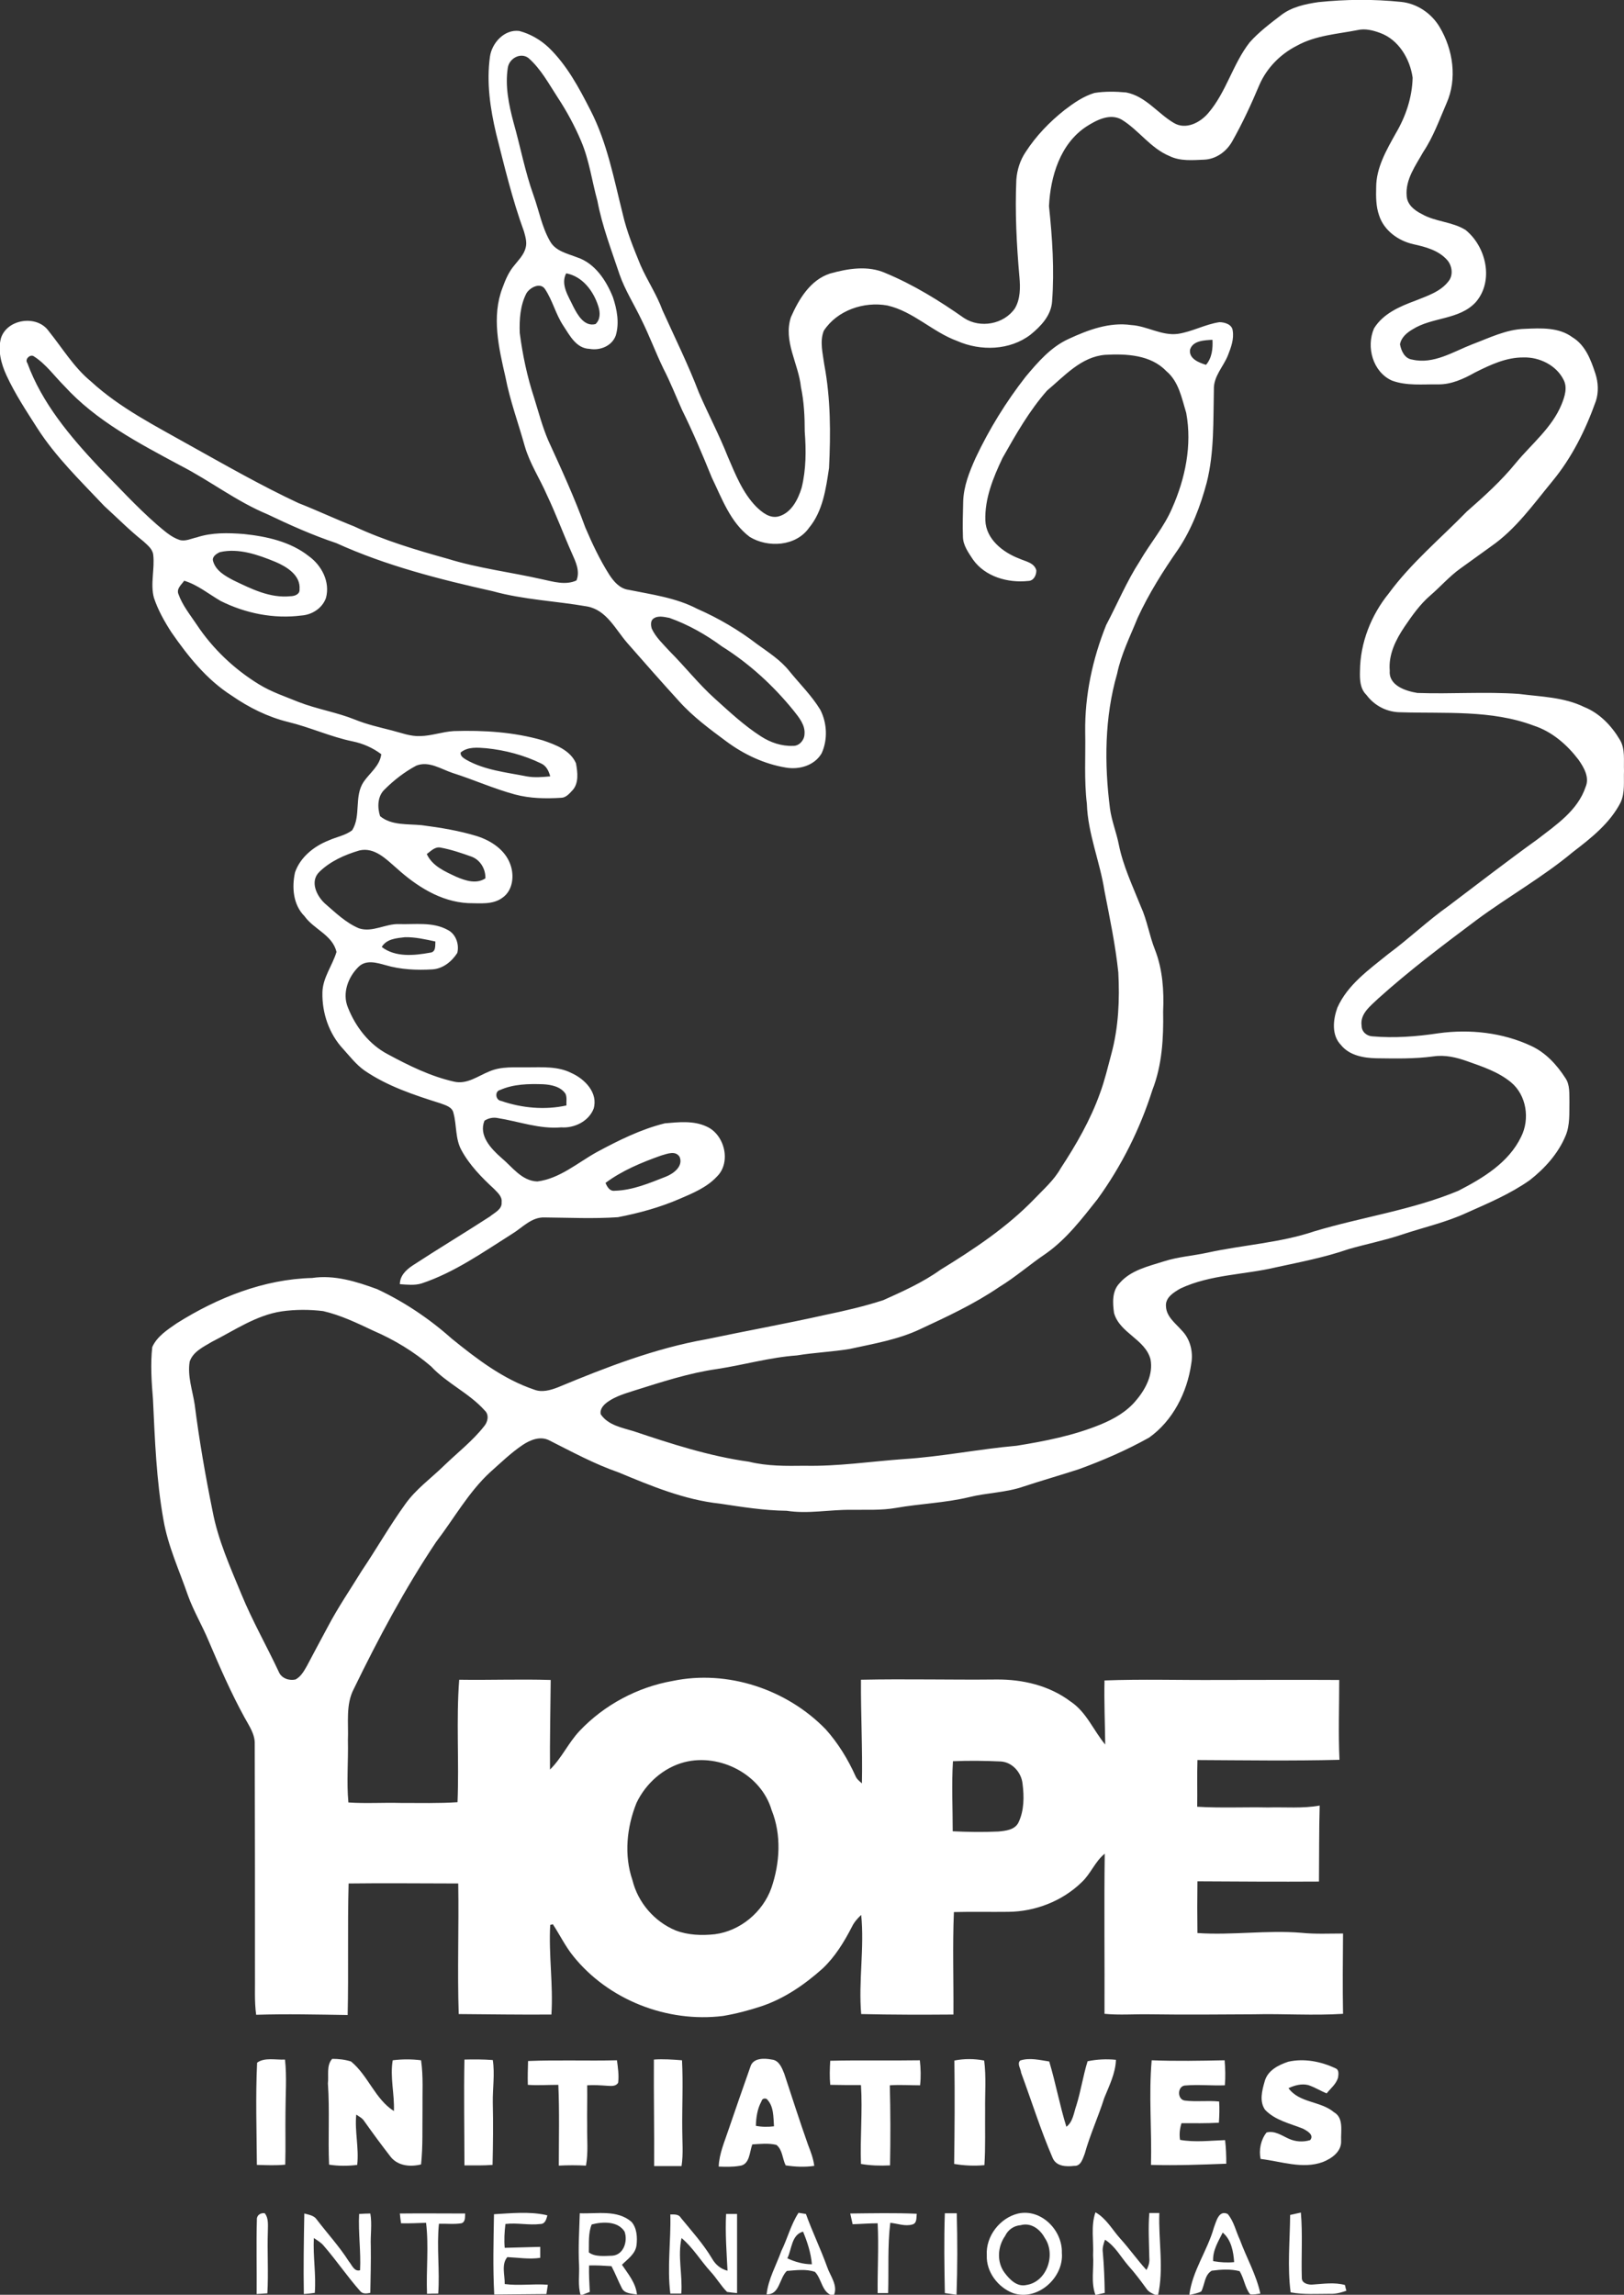 <?xml version="1.0" encoding="utf-8"?>
<!-- Generator: Adobe Illustrator 25.1.0, SVG Export Plug-In . SVG Version: 6.00 Build 0)  -->
<svg version="1.1" id="Layer_1" xmlns="http://www.w3.org/2000/svg" xmlns:xlink="http://www.w3.org/1999/xlink" x="0px" y="0px"
	 viewBox="0 0 681.5 963" style="enable-background:new 0 0 681.5 963;" xml:space="preserve">
<rect x="0" y="0" width="681.5" height="963" fill="#333333" stroke="none"/>
<style type="text/css">
	.st0{fill:#FFFFFF;}
</style>
<g id="_x23_5393d0ff">
	<path class="st0" d="M537.8,6.2c4.4-3.3,10-4.5,15.4-5.3c11.6-1.2,23.2-1.3,34.8-0.1c6.7,0.7,12.7,4.8,16.1,10.5
		c5.7,9.5,7.5,21.8,2.9,32.1c-3,6.9-5.5,14-9.7,20.3c-3.2,5.7-7.6,11.6-7,18.5c0.2,3.7,3.3,6.1,6.3,7.6c5.7,3.3,12.8,3.2,18.4,6.7
		c8.7,7,12,21.4,4.3,30.3c-6.9,7.5-18.3,6.2-26.5,11.4c-2.4,1.4-4.8,3.4-5.3,6.3c0.5,2.8,2,6,5.1,6.4c9,2.1,17.2-3.3,25.2-6.4
		c7.2-2.7,14.3-6.3,22.1-6.5c6.8-0.3,14.2-0.7,19.9,3.5c5.5,3.3,7.8,9.5,9.7,15.3c1.2,3.7,1.4,7.8,0.2,11.5
		c-4.3,12.1-10.1,23.8-18.3,33.7c-7.9,9.6-15.3,20.1-25.7,27.3c-4.3,3.1-8.6,6.2-12.9,9.3c-4.6,3.3-8.3,7.6-12.6,11.3
		s-7.6,8.4-10.8,13.1c-3.7,5.5-6.8,11.7-6.2,18.5c-0.5,6.2,6.7,8.5,11.6,9.3c14.2,0.5,28.4-0.6,42.6,0.4c9.2,1.2,18.8,1.3,27.4,5.5
		c6.5,2.6,11.5,7.9,15,13.8c2.3,3.9,1.5,8.6,1.7,13c-0.2,4.4,0.5,9-1.4,13.2c-4.5,8.8-12.4,15-20.1,20.9
		c-12.7,10.6-27.2,18.7-40.4,28.5c-14,10.5-28.1,21.1-41.2,32.9c-3.2,3.1-7.8,6.4-7,11.5c0,2.5,2.2,4.3,4.5,4.4
		c9.3,0.8,18.6,0.1,27.8-1.3c13.1-1.8,26.8-0.3,38.8,5.3c6.1,2.8,10.8,7.9,14.4,13.5c2,2.9,1.6,6.6,1.7,10
		c-0.1,4.7,0.3,9.7-1.6,14.2c-3.1,7.5-8.8,13.8-15.1,18.7c-8.1,5.7-17.3,9.6-26.3,13.6c-8.8,4.1-18.4,6.2-27.6,9.3
		c-7.2,2.4-14.8,3.9-22.1,6c-9.8,3.4-20.1,5.4-30.3,7.6c-13.4,3.2-27.6,3-40.2,8.9c-2.8,1.6-6.5,3.8-6.1,7.6c0.2,4.3,4,7,6.6,10
		c3.6,3.6,4.9,9.1,4,14c-1.7,12-7.7,23.9-17.7,31c-9.5,5.3-19.4,9.6-29.6,13.3c-7.7,2.5-15.4,4.7-23,7.2c-7.4,2.6-15.4,2.6-23,4.5
		c-10,2.4-20.4,2.7-30.6,4.5c-6.3,1.1-12.6,0.7-18.9,0.8c-9-0.1-18,1.8-27,0.4c-9.4-0.1-18.7-1.6-28-3c-14.9-1.6-28.8-7.4-42.5-13.1
		c-10.1-3.5-19.5-8.6-29-13.4c-3.8-2-8-0.3-11.3,1.9c-4.9,3.3-9.2,7.5-13.6,11.4c-9.1,8.4-15.2,19.5-22.7,29.3
		c-13.1,19.6-24.2,40.4-34.5,61.6c-3.5,6.6-2.2,14.4-2.5,21.6c0.2,8.7-0.6,17.4,0.2,26.1c7.3,0.5,14.6,0,21.9,0.2
		c8,0,16,0.2,23.9-0.3c0.7-17.1-0.6-34.3,0.7-51.4c12.8,0.2,25.6-0.3,38.4,0.1c-0.1,12.5-0.4,25-0.3,37.6
		c4.9-4.8,7.7-11.2,12.4-16.2c10.3-10.9,24.3-18.4,39.1-21c23-4.8,47.9,3.5,64.2,20.3c5.2,5.8,9.3,12.5,12.5,19.6
		c0.5,1.3,1.7,2.2,2.7,3.1c0.3-14.5-0.5-29-0.4-43.5c18.9-0.4,37.9,0.1,56.8-0.1c11-0.1,22.2,2.5,31.1,9.2
		c6.7,4.4,9.6,12.1,14.6,18.1c-0.1-9-0.5-18-0.3-26.9c15.8-0.6,31.7-0.1,47.6-0.2c17,0,34-0.1,50.9,0c0,11.2-0.4,22.3,0.1,33.5
		c-19.8,0.5-39.7,0.2-59.6,0.1c-0.2,6.5,0,13.1-0.1,19.6c9.9,0.6,19.8,0.1,29.7,0.3c7.2-0.2,14.5,0.5,21.7-0.8
		c-0.3,10.6-0.2,21.3-0.3,31.9c-17,0.1-34,0-51-0.1c-0.1,7.2-0.1,14.5,0,21.7c14.5,1,29.1-1.3,43.6-0.1c5.8,0.6,11.7,0.3,17.5,0.3
		c-0.1,11.3-0.2,22.5,0,33.7c-12.5,0.8-25-0.1-37.5,0.2c-14.7,0.1-29.3,0.2-44,0c-6.2-0.1-12.4,0.4-18.6-0.2
		c0.1-22.4-0.2-44.8,0.1-67.2c-4.1,3.3-5.9,8.5-9.7,12c-8.1,7.9-19.5,12.3-30.7,12.4c-7.6,0.1-15.3-0.1-22.9,0.1
		c-0.6,14.3-0.1,28.6-0.2,43c-12.9,0.1-25.8,0.1-38.7-0.2c-1.2-13.8,1.4-27.8,0-41.6c-1.6,1.5-3,3.1-3.9,5
		c-3.3,6.4-7.1,12.6-12.3,17.5c-7.6,6.8-16.2,12.7-25.9,15.9c-5.2,1.7-10.5,3.1-15.9,4c-23.4,2.9-48.1-6.7-62.9-25.2
		c-3.3-4.1-5.6-8.9-8.5-13.3c-0.3,0.1-0.8,0.2-1.1,0.3c-0.7,12.5,1.3,25,0.5,37.6c-12.9,0.1-25.9-0.1-38.9-0.2
		c-0.6-18.3,0.1-36.5-0.2-54.8c-15.3,0-30.7-0.2-46,0c-0.5,18.4,0,36.8-0.4,55.2c-12.8-0.2-25.6-0.5-38.4-0.1
		c-0.8-5.8-0.4-11.6-0.5-17.4c0-32,0-64.1-0.1-96.1c0.2-4.2-2.4-7.8-4.3-11.3c-5.7-10.4-10.4-21.2-15-32c-2.7-6.5-6.3-12.5-8.7-19.1
		c-3.6-10.5-8.4-20.7-10.3-31.8c-3-16.7-3.6-33.7-4.4-50.6c-0.6-7.3-1.1-14.7-0.3-21.9c2-4.5,6.4-7.3,10.3-10
		c17-10.7,36.5-18.5,56.8-19c9.3-1.4,18.6,1.5,27.3,4.7c11.3,5.3,21.9,12.4,31.2,20.7c10.6,8.6,21.7,17.1,34.8,21.5
		c3.2,1.2,6.7,0.2,9.8-1c20.2-8.4,40.8-16.4,62.4-20.2c16.6-3.5,33.3-6.5,49.8-10.2c8.2-1.7,16.4-3.6,24.4-6.2
		c8.2-3.7,16.5-7.4,23.9-12.7c14-8.6,27.9-17.8,39.4-29.7c3.9-4.1,8.3-7.9,11.1-12.9c6.5-9.9,12.5-20.3,16.5-31.5
		c2-5.4,3.3-11,4.8-16.6c3-11.1,3.5-22.7,2.9-34.1c-1.2-11.5-3.6-22.9-5.8-34.2c-1.9-12.3-7-24.1-7.4-36.6
		c-1.2-10-0.5-20.1-0.7-30.1c-0.2-15.4,3.1-30.7,8.8-44.9c4.7-8.9,8.6-18.3,14.1-26.8c4.4-7.6,10.2-14.3,13.6-22.3
		c5.5-12.4,8.4-26.4,5.9-39.9c-1.9-6.2-3.1-13.2-8.4-17.6c-6.5-6.8-16.7-7.3-25.6-6.8c-10.1,0.8-17.1,8.9-24.4,15
		c-7.5,8.5-13.1,18.4-18.7,28.3c-3.9,8.2-7.5,17-7.2,26.2c0.3,7.9,7.4,13.4,14.2,16c2.6,1.2,6.4,1.7,7.2,5c0,2-1.1,4.4-3.5,4.4
		c-8.5,0.9-18-1.8-23.1-9c-1.9-2.9-4.1-5.9-4.2-9.4c-0.2-5,0-10,0.1-15c0.2-6.4,2.6-12.4,5.2-18.2c5.7-12.1,12.8-23.6,21-34.1
		c5.2-6.2,10.6-12.5,18.1-15.9c8.2-3.8,17.1-7.1,26.2-5.8c6.7,0.4,12.8,4.6,19.6,3.7c6-0.9,11.4-4,17.4-4.9c2.2,0,5.3,0.9,5.6,3.5
		c0.6,3.6-0.7,7.1-2,10.4c-1.9,4.8-6.1,8.8-5.9,14.4c-0.3,13,0.2,26.3-3,39c-2.6,9.8-6.3,19.5-11.9,27.9
		c-6.4,9.2-12.4,18.7-17.1,28.9c-3.1,7.7-6.9,15.2-8.6,23.4c-5.3,18.3-5.4,37.8-3,56.6c0.7,5.2,2.7,10,3.7,15.1
		c1.8,9,5.8,17.4,9.2,25.9c2.7,5.9,3.6,12.3,6,18.3c3.2,8.2,3.8,17.2,3.4,25.9c0.2,11.1-0.4,22.4-4.5,32.9
		c-5.2,16.4-13,32-23.1,45.9c-6.5,8.2-12.9,16.6-21.5,22.7c-6.7,4.5-12.8,9.9-19.7,14.1c-10.4,7.1-21.8,12.4-33.2,17.7
		c-9.3,4.4-19.6,6.1-29.6,8.3c-7.3,1.2-14.8,1.5-22.1,2.7c-11.3,0.8-22.3,4-33.5,5.7c-11.9,1.7-23.4,5.5-34.9,9.1
		c-3.7,1.2-7.5,2.3-10.7,4.5c-1.8,1.2-3.7,3.1-3.2,5.4c3.1,4.6,8.9,5.6,13.8,7.1c15.8,5.3,31.8,10.5,48.4,12.8
		c7.7,1.9,15.6,1.8,23.4,1.7c13.9,0.3,27.6-1.8,41.5-2.8c15.9-1,31.5-4.2,47.4-5.6c11.9-1.9,24-4.3,35.2-8.9
		c5.6-2.3,11.1-5.4,15-10.2c4-4.7,7.2-10.9,6-17.2c-2.3-8.5-12.9-10.9-15.3-19.4c-0.6-4.2-0.9-9.2,2.3-12.5
		c4.7-5.5,12.1-7.1,18.7-9.2c5.9-1.9,12.1-2.3,18.1-3.6c15-3.3,30.5-4.1,45-9c20-6,41-8.9,60.4-17c10.3-5.3,21.1-11.8,26.3-22.6
		c3.8-7.5,2.3-17.5-4.2-22.9c-5.3-4.4-12-6.6-18.5-8.9c-4.5-1.6-9.2-2.7-14-2c-8,1.1-16,0.9-24,0.8c-5.4-0.1-11.4-1.2-14.9-5.6
		c-4-4.1-3.3-10.6-1.5-15.6c4.3-9.7,13.3-16,21.3-22.5c8.8-6.5,16.7-14.1,25.6-20.4c12.3-9.3,24.6-18.8,37.1-27.8
		c7.9-6.1,16.9-12.1,20.2-22c1.7-4-0.7-8.1-3-11.4c-4.8-6.3-11.1-11.8-18.8-14.3c-17.8-6.7-37.1-5-55.8-5.6c-5.7,0-11-2.7-14.4-7.3
		c-2.7-2.6-2.8-6.5-2.7-10c0.1-11.9,4.7-23.5,12.1-32.6c9.4-12.8,21.7-23,32.7-34.3c7.3-6.4,14.5-12.9,20.6-20.4
		c6.6-8,15.2-14.8,19.2-24.6c1.3-3.2,2.6-7.1,0.8-10.4c-3-6-10.1-9.5-16.7-9.3c-7.3-0.1-14,3.1-20.4,6.3c-4.8,2.7-10,5.1-15.6,5
		c-6.4-0.1-13.1,0.7-19.3-1.6c-8-3.6-10.9-14.1-7.5-21.9c3.8-6.2,10.8-9.2,17.3-11.6c4.9-2,10.5-3.7,13.9-8.1
		c2.2-2.6,1.6-6.8-0.7-9.2c-3.6-3.9-8.9-5.3-13.9-6.4c-6.4-1.4-12.5-5.8-14.5-12.2c-1.3-3.7-1.3-7.8-1.2-11.7
		c0-8.2,4.3-15.6,8.2-22.6c4.2-7.1,6.9-15.1,7.1-23.4c-1.1-7.9-5.9-16-13.7-18.8c-3-1.1-6.2-1.9-9.3-1.2c-8.6,1.7-17.7,2.2-25.6,6.6
		c-6.9,3.5-12.6,9.3-15.7,16.4c-3.4,8.1-7.1,16.1-11.4,23.7c-2.4,4.3-6.8,7.5-11.8,7.7c-4.9,0.2-10,0.7-14.5-1.5
		c-8-3.3-12.9-10.9-20.1-15.3c-4.9-2.8-10.6,0.2-14.8,2.9c-11,7.2-15.1,21-15.7,33.4c1.4,13.3,2.3,26.7,1.3,40
		c-0.4,5.9-4.7,10.4-9,13.9c-8.7,6.7-21,7-30.8,2.7c-10.4-3.8-18.4-12.4-29.3-14.9c-9.8-1.8-21.1,2-26.7,10.6
		c-1.8,4.5-0.4,9.6,0.2,14.2c2.7,14.3,2.7,28.9,2,43.4c-1.3,8.7-2.6,18.1-8.4,25.1c-5.5,7.8-17.2,8.5-24.9,3.8
		c-8.1-6.1-11.6-16-15.9-24.9c-3.9-9.6-7.9-19.1-12.5-28.4c-2.6-5.8-4.9-11.7-7.8-17.3c-3.3-6.8-5.9-13.9-9.3-20.7
		c-3-6.3-6.8-12.2-9.1-18.8c-3.4-10.2-7.3-20.3-9.3-30.9c-2.3-8.3-3.4-17-6.8-25c-2.7-6.4-6-12.5-9.8-18.3s-7.1-12.1-12.4-16.7
		c-3.3-2.4-8,0.2-8.6,4.1c-1.2,7.7,0.4,15.5,2.4,23c2.9,10.2,4.8,20.6,8.4,30.6c2.3,6.4,3.5,13.3,6.9,19.2c2.3,4.2,7.3,5.2,11.4,6.8
		c7.5,2.5,12.2,9.7,15,16.7c1.7,5.1,2.8,10.8,1.2,16.1c-1.6,4.4-6.6,6.4-11,5.6c-5.6-0.2-8.3-5.6-11-9.7c-3.2-4.8-4.5-10.6-7.7-15.4
		c-2-3-6.4-0.6-7.8,1.8c-2.6,5-3,11-2.8,16.6c1.2,9.2,3.1,18.3,6,27.1c1.9,6.1,3.5,12.3,6,18.1c5.5,12,11,24,15.5,36.4
		c2.9,6.8,6.1,13.6,10.1,19.9c1.9,2.9,4.4,5.8,8,6.3c9.8,2,19.9,3.3,28.9,8c8.9,3.9,17.4,8.9,25.1,14.8c4.8,3.5,9.9,6.7,13.6,11.4
		c4.3,5.3,9.3,10.2,12.9,16.1c2.9,5.6,3.2,12.6,0.6,18.3c-3,5.2-9.5,7-15.1,6c-9-1.5-17.5-5.5-24.8-10.9c-7-5.2-14.1-10.4-20-17
		c-7.3-8-14.5-16.2-21.6-24.3c-5-5.7-8.7-13.9-16.9-15.4c-13.1-2.3-26.6-2.8-39.6-6.4c-22.4-5-44.8-10.7-65.7-20.2
		c-9.9-3.3-19.5-7.6-28.9-12.1c-13-5.4-24.1-14.1-36.6-20.5C58.3,186,40.4,176.7,27,162c-4.2-4.2-7.7-9.2-12.7-12.4
		c-1.5-1.2-4.1,1.1-2.8,2.8c6.1,16.7,17.8,30.6,29.8,43.4c8.1,8.2,15.9,16.8,24.6,24.4c2.9,2.4,5.8,5.2,9.5,6.4
		c2.4,0.7,4.9-0.6,7.2-1.1c6.4-2.1,13.1-1.9,19.7-1.4c9.6,1,19.6,3.2,27.3,9.3c5.4,3.9,9,10.8,7.2,17.5c-1.5,4.3-5.8,7.1-10.3,7.4
		c-11.6,1.5-23.5-0.9-33.9-6.1c-5-2.9-9.7-6.8-15.3-8.5c-1.1,1.6-3.2,3.2-2.5,5.4c1.7,4.9,5,8.9,7.8,13.1
		c6.7,10.1,15.8,18.7,26.1,25c5.2,3.2,11,5.1,16.6,7.4c7.7,3,16,4.3,23.7,7.4c4.9,2,10.2,3.2,15.3,4.5c4,1,7.9,2.6,12.1,2.4
		c4.7-0.1,9.2-1.8,14-2.1c12.6-0.4,25.3,0.4,37.4,3.9c5.3,1.8,11.5,4.1,13.9,9.6c0.7,3.8,1.3,8.5-1.6,11.5c-1.3,1.4-2.7,3-4.7,3
		c-6.4,0.4-13,0.3-19.3-1.4c-8.9-2.4-17.3-6.2-26.1-9c-4.9-1.6-10-5.2-15.3-3.1c-4.9,2.6-9.4,6.1-13.3,10c-3,2.8-3.1,7.5-1.9,11.2
		c4.8,4,11.6,3.2,17.5,3.8c7.8,1,15.7,2.3,23.2,4.6c5.9,1.9,11.7,5.7,13.9,11.7c1.8,4.7,1.2,11-3.2,14.1c-4.1,3.1-9.6,2.3-14.5,2.3
		c-11.5-0.6-21.6-7.1-29.9-14.6c-4.4-3.8-9.3-9-15.7-7.5c-6.1,1.8-12.2,4.5-16.8,9c-4.1,4-1.1,10.2,2.5,13.4
		c4.4,3.8,8.7,8,14.2,10.3c5.6,1.8,11.1-2,16.7-1.8c6.8,0.2,14.2-1,20.4,2.4c3.5,1.7,5,6.1,4.1,9.7c-2.3,3.6-6,6.6-10.4,6.9
		c-6.6,0.4-13.4,0.1-19.8-1.8c-3.6-1-8-2.3-11.1,0.6c-4.5,4.3-7.1,11.2-4.6,17.2c3.2,8.1,8.9,15.5,16.7,19.6
		c8.9,4.8,18,9.3,27.8,11.5c5.5,1.3,10.1-2.4,14.9-4.3c5.1-2.2,10.7-1.6,16.1-1.7c6.1,0,12.6-0.5,18.3,2.4c5.6,2.5,11.3,8.3,9.3,15
		c-2.1,5.3-8.1,8.2-13.6,7.8c-9.1,0.8-17.8-2.5-26.6-3.9c-1.9-0.4-3.9,0-5.6,1.1c-2.5,6.2,2.7,11.7,7,15.5c4.6,3.8,8.6,9.8,15.2,10
		c9.4-1.2,16.8-7.8,24.9-12.3c9.1-4.9,18.5-9.6,28.6-12.1c5.8-0.5,12-1.2,17.4,1.3c7.7,3.3,10.6,15.1,4.4,21.1
		c-4.2,4.5-10,6.9-15.6,9.3c-8.3,3.6-17.1,6-25.9,7.7c-10.2,0.7-20.5,0.2-30.8,0.1c-5.5-0.2-9.3,4.3-13.6,6.9
		c-12.2,7.7-24.2,16.2-38,20.8c-3,0.9-6.1,0.5-9.1,0.3c0-3.5,2.6-6,5.3-7.8c10.7-7,21.7-13.6,32.5-20.6c1.9-1.6,5.2-3,4.9-6
		c0.3-2.4-1.7-4-3.2-5.6c-5.2-4.8-10.3-10-13.7-16.3c-2.6-4.8-1.9-10.4-3.3-15.5c-0.5-2.6-3.4-3.3-5.5-4.1
		c-11.1-3.5-22.3-7.2-31.9-13.8c-3.5-2.5-6.1-5.9-8.9-9c-5.9-6.3-8.9-15.1-8.7-23.7c0.1-6.2,4.2-11.3,5.9-17
		c-1.6-7.1-9.5-9.5-13.4-15c-4.8-4.8-5.4-12.1-4-18.4c2.2-6.4,8-11,14.1-13.4c3.3-1.5,7.1-2.1,9.9-4.3c3.8-6.1,0.7-14.2,4.8-20.3
		c2.6-3.8,6.8-6.7,7.4-11.6c-3.6-2.7-7.7-4.5-12.1-5.4c-9.2-1.9-17.8-5.9-26.9-8.1c-8.6-2.1-16.6-6.1-23.8-11.1
		c-10.5-6.7-18.3-16.5-25.3-26.6c-2.9-4.5-5.6-9.3-7.3-14.4c-1.6-5.9,0.4-12.1-0.3-18.1c-0.3-2.5-2.5-4.1-4.2-5.7
		c-5.8-4.6-10.9-9.8-16.3-14.7c-9.9-10.5-20.4-20.6-28.2-32.8c-4.6-7.2-9.3-14.3-12.9-22.1c-2.2-4.8-3.7-10.3-2.3-15.6
		c2.6-8.1,15.1-9.9,20-3c5.8,7.2,10.6,15.3,17.8,21.2c12.2,11.2,27,18.6,41.3,26.7c15.1,8.4,30.1,17,45.7,24.3
		c7.9,3.1,15.5,6.7,23.4,9.8c12.6,5.9,26,9.9,39.3,13.6c12.9,4,26.4,5.6,39.6,8.6c4.7,1,9.8,2.6,14.4,0.5c1.6-3.9-0.3-7.8-1.9-11.4
		c-3.6-8.1-6.7-16.5-10.5-24.5c-3-6.9-7.2-13.2-9.3-20.5c-2.7-9.7-6.2-19.1-8.1-29c-2.8-12.2-5.9-25.4-1.2-37.5
		c1.2-3.3,2.6-6.6,4.9-9.3c1.8-2.3,4.1-4.5,4.8-7.5c0.6-2.2-0.1-4.5-0.7-6.7c-4.9-13.4-8.2-27.3-11.7-41.1
		c-2.5-10.6-4.1-21.5-2.6-32.3c0.8-5.8,6.1-11.6,12.3-10.8c4.6,1.2,8.9,3.7,12.3,6.9c7.7,7.4,12.8,17,17.6,26.4
		c7,13.6,9.8,28.7,13.5,43.4c1.7,7.5,4.6,14.5,7.5,21.6c2.8,6.4,6.8,12.3,9.2,18.9c5.2,11.5,10.8,22.8,15.3,34.6
		c3.9,9,8.5,17.7,12.1,26.8c3.2,7.4,6.2,15.2,12,21.1c2.5,2.4,5.7,5,9.4,4c5.3-1.5,8.1-7.1,9.6-12c1.9-7.7,1.9-15.7,1.3-23.6
		c0-6.3-0.3-12.6-1.6-18.7c-1-9.8-7.5-19.2-4.2-29.3c3.3-7.5,8.1-15.6,16.4-18.3c7.5-2.1,15.9-3.5,23.3-0.2
		c11.8,4.9,22.6,11.6,33,18.9c6.8,4.4,16.7,2.6,21.3-4.1c2.3-3.9,2.3-8.7,1.9-13.1c-1.2-13.6-1.9-27.3-1.3-40.9
		c0.3-4.1,1.6-8.2,3.9-11.6c4.4-6.8,10-12.6,16.3-17.6c3.8-2.9,7.9-5.8,12.6-7.2c4.4-0.7,8.9-0.6,13.3-0.2c8.2,1.6,13.2,8.8,20,12.8
		c5,3,11-0.1,14.4-4.1c7.6-8.8,10.3-20.6,17.4-29.7C528.3,13.4,533.1,9.8,537.8,6.2 M240.6,128.7c1.8,3.5,4.6,8.5,9.3,7.3
		c2.1-1.9,2-4.9,1.2-7.4c-2-6.4-6.6-12.6-13.5-13.9C235.1,119.4,238.6,124.4,240.6,128.7 M499.4,146.7c-0.6,3.8,3.7,5.5,6.7,6.4
		c2.5-2.9,2.9-6.8,2.7-10.5C505.4,142.8,500.6,142.9,499.4,146.7 M92.3,231.7c-1.4,0.6-3.4,1.9-2.9,3.7c1.1,4.1,5.1,6.3,8.5,8.1
		c7.5,3.6,15.4,7.6,24,6.7c1.7,0,4-0.8,3.8-2.9c0.5-5.9-5.4-9.5-10.1-11.5C108.3,232.8,100.1,229.9,92.3,231.7 M274.2,259.6
		c-1.3,0.9-1.1,2.9-0.7,4.2c1.7,3.7,4.8,6.5,7.5,9.5c6.5,6.5,12.2,13.8,19,19.9c6.2,5.6,12.3,11.3,19.3,15.8c4,2.6,8.7,4.2,13.5,4
		c2.6,0.1,4.7-2.4,4.8-4.8c0.4-3.9-2.3-7.1-4.5-9.9c-8.5-10.5-18.6-19.8-30.1-27c-6.8-5-14.2-9.2-22.1-12
		C278.7,258.9,276.1,258.2,274.2,259.6 M193.3,315.8c-0.2,1.5,1.2,2.3,2.3,3c7.7,4.4,16.8,5.3,25.4,7c3.3,0.6,6.6,0.3,9.9,0
		c-0.6-2.2-1.6-4.4-3.8-5.4c-7.2-3.5-15.1-5.6-23-6.4C200.3,313.7,196.3,313.3,193.3,315.8 M179.1,358.4c2.3,5.1,7.8,7.4,12.5,9.6
		c3.8,1.6,8.3,3.1,12.1,0.6c0.1-3.9-2.1-7.7-5.8-9.1c-4.2-1.5-8.6-3-13-3.8C182.5,355.2,180.8,357.2,179.1,358.4 M160.2,397.4
		c5.7,4.4,13.6,3.6,20.2,2.4c2.6-0.2,2.2-2.9,2.3-4.7c-4.2-0.9-8.5-1.9-12.8-1.8C166.4,393.7,162.2,394,160.2,397.4 M209.9,457.4
		c-2.4,0.5-2,4.3,0.4,4.6c8.7,3,18.4,3.9,27.4,1.9c-0.1-1.6,0.3-3.4-0.4-4.9c-2-3-5.9-3.8-9.4-4
		C221.9,454.8,215.5,454.9,209.9,457.4 M277.5,484.9c-8.2,2.9-16.4,6.3-23.4,11.5c0.7,1.7,1.8,3.6,3.9,3.3
		c7.5-0.2,14.5-3.2,21.4-5.9c3.3-1.3,7.4-4.4,5.8-8.3C283.5,482.7,280,484.2,277.5,484.9 M118.3,550.3c-10.8,1.6-19.9,8-29.4,12.8
		c-3.5,2.1-7.9,4.1-9.3,8.3c-1,6.1,1.2,12.1,2.1,18c1.9,15,4.5,29.9,7.5,44.7c2.3,12.2,7.4,23.5,12.1,34.9
		c4.6,11.2,10.6,21.7,15.7,32.6c1.1,2.7,4.3,3.8,7,3.2c2.3-1.2,3.6-3.6,4.8-5.7c2.9-5.5,5.8-10.9,8.7-16.3
		c4.3-8.2,9.5-15.8,14.3-23.6c6.2-9.2,11.7-18.9,18.2-27.9c4.5-6.4,11-11,16.5-16.4c5.6-5.4,11.8-10.2,16.6-16.3
		c1.6-1.8,2.3-4.9,0.3-6.7c-6.5-7.3-15.8-11.3-22.5-18.5c-7.2-6.2-15.5-11.2-24.3-15c-6.8-3.2-13.6-6.5-21-8.2
		C129.9,549.5,124,549.5,118.3,550.3 M287.2,739.5c-8.8,2.3-16.2,8.9-20.1,17.1c-4.1,10.2-5.3,21.9-1.7,32.4
		c2.3,9.4,9.2,17.4,18.1,21.1c5.2,2,11,2.2,16.5,1.6c10.7-1.4,20.1-9.3,23.7-19.4c3.6-10.5,4.3-22.3,0.1-32.7
		C319.4,744.6,302.1,735.7,287.2,739.5 M399.9,739.1c-0.6,9.8-0.1,19.6-0.1,29.4c6.4,0.3,12.8,0.4,19.2,0.1c3.1-0.3,6.9-0.7,8.4-3.8
		c2.4-5,2.4-10.9,1.7-16.3c-0.5-4.7-4.3-9-9.1-9.3C413.3,738.9,406.6,738.8,399.9,739.1z"/>
	<path class="st0" d="M139.4,864c2.7,0,5.4,0.3,7.9,1.1c7.2,5.9,10.1,15.8,18,20.8c0.3-7.1-1.7-14.2-0.5-21.3c4-0.5,8-0.5,11.9,0
		c1,6.9,0.5,13.8,0.6,20.7c-0.1,7.7,0.2,15.4-0.6,23c-4.4,1.1-9.6,0.7-12.7-3.1c-3.8-4.9-7.5-9.9-11.1-15c-0.8-1.3-2.2-2-3.4-2.8
		c-0.7,7,1.2,14,0.4,21.1c-3.9,0.5-7.9,0.5-11.8-0.1c-0.5-11.3,0.3-22.7-0.5-34.1C138,871,136.9,866.7,139.4,864z"/>
	<path class="st0" d="M107.9,865.6c3.1-2.3,7.9-1.1,11.7-1.3c0.8,7.3,0.2,14.7,0.2,22.1c-0.1,7.3,0.1,14.7-0.1,22
		c-4,0.4-7.9,0.2-11.9,0.1C107.7,894.2,107.2,879.9,107.9,865.6z"/>
	<path class="st0" d="M194.9,864.3c4-0.1,7.9-0.1,11.9,0.2c0.9,6-0.1,11.9,0,17.9c0.2,8.7,0.1,17.4-0.1,26.1
		c-3.9,0.3-7.9,0.2-11.8,0.2C194.9,893.9,194.6,879.1,194.9,864.3z"/>
	<path class="st0" d="M221.6,864.9c12.4-0.5,24.9,0,37.3-0.3c0.4,3.1,0.9,6.3,0.5,9.4c-0.9,1.6-2.9,1.4-4.5,1.3
		c-2.9-0.2-5.7-0.4-8.5-0.2c0.1,5.7-0.1,11.5,0,17.2c-0.1,5.5,0.5,11-0.5,16.5c-3.8-0.2-7.6-0.2-11.4,0c0-11.3,0.3-22.6-0.2-33.9
		c-4.3,0-8.6,0.3-12.8,0C221.4,871.6,221.5,868.2,221.6,864.9z"/>
	<path class="st0" d="M274.4,864.3c3.9-0.3,7.9,0,11.8,0.3c0.5,9.6,0,19.2,0.1,28.9c0,5.2,0.5,10.4-0.3,15.5c-3.9,0-7.7,0-11.5,0
		C274.6,894.1,274.3,879.2,274.4,864.3z"/>
	<path class="st0" d="M314.9,867.3c1.1-3.8,5.9-3.6,9-3c3,0.3,4.2,3.4,5.2,5.9c3.3,10,6.5,20,10,29.9c1.1,2.8,2.2,5.7,2.6,8.8
		c-4,0.6-8,0.4-12-0.2c-1.4-2.8-1.3-6.6-3.9-8.6c-3.3-0.8-6.7-0.4-10.1-0.2c-1.2,3.1-1,8.6-5.4,9c-2.9,0.5-5.8,0.4-8.7,0.3
		c0.2-5.5,2.5-10.5,4.2-15.7C308.8,884.8,311.8,876,314.9,867.3 M319.5,881.9c-1.7,3.1-2.2,6.7-2.3,10.2c2.5,0.5,5.1,0.5,7.6,0.2
		c-0.3-3.9,0-8.5-3.1-11.5C320.6,880.4,319.8,880.8,319.5,881.9z"/>
	<path class="st0" d="M348.4,864.8c12.5-0.3,25,0,37.6-0.2c0.4,3.5,0.5,7,0.1,10.5c-4.3,0-8.5-0.3-12.7,0
		c0.3,11.2,0.3,22.4,0.1,33.6c-4.1,0.2-8.1,0.1-12.2-0.6c-0.4-11,0.7-22.1,0-33.1c-4.3,0-8.6,0-12.9-0.1
		C348.1,871.6,348.2,868.2,348.4,864.8z"/>
	<path class="st0" d="M400.5,864.7c4.1-0.8,8.3-0.8,12.5,0c0.9,6.9,0.3,13.8,0.4,20.7c-0.1,7.7,0.2,15.5-0.3,23.2
		c-4.2,0.4-8.5,0.2-12.7-0.5C400.6,893.7,400.7,879.2,400.5,864.7z"/>
	<path class="st0" d="M428.1,864.7c4-1.3,8.2-0.2,12.2,0.4c2.7,9,4.4,18.4,7.2,27.4c2.8-2.1,3.1-5.9,4.2-9
		c1.9-6.1,2.8-12.4,4.7-18.5c3.9-0.8,7.9-1,11.9-0.6c-0.2,5.7-2.8,10.8-4.9,16c-2.5,7.9-6,15.5-8.2,23.4c-0.8,2-1.6,5.3-4.4,5.1
		c-3.3,0.4-7.6,0.3-9.1-3.4c-5-11.6-8.8-23.8-13.2-35.7C428.4,868.2,426.7,866.1,428.1,864.7z"/>
	<path class="st0" d="M483.3,864.6c10.2,0.4,20.4,0.2,30.6,0c0.3,3.5,0.4,7,0.1,10.5c-5.6,0.2-11.3-0.4-16.9,0.1
		c-3.1,0.5-3.1,5.9,0.1,6.3c4.8,0.6,9.6-0.1,14.4,0.4c0.2,3,0.1,5.9-0.1,8.9c-5.2,0.3-10.5,0.2-15.7,0.2c-0.7,2.3-1,4.6-0.6,7
		c6.3,1.1,12.6,0.3,18.9,0.1c0.4,3.3,0.5,6.6,0.5,9.9c-10.5,0.4-21,0.8-31.6,0.5C483.4,893.9,482,879.2,483.3,864.6z"/>
	<path class="st0" d="M540.6,865.2c6.7-1.5,13.8-0.1,19.9,2.8c1.5,0.6,1.2,2.6,1,3.9c-0.8,2.7-3.1,4.5-4.8,6.6
		c-2.6-1.1-5-2.6-7.7-3.5c-2.8-0.7-5.7,0.1-8.3,1.3c4.6,6.3,13.4,5.3,19.1,10.1c4.2,2.4,2.8,8,3,12c0.2,4.5-3.9,7.4-7.7,8.9
		c-8.5,3.1-17.5-0.3-26.1-1.3c-0.8-3.8,0.1-8.1,2.5-11.1c3.4-0.9,6.4,1.3,9.3,2.6c2.8,1.3,6,1.5,9,0.6c1.8-2.2-1.3-3.9-3-4.8
		c-5.5-2.2-11.7-3.5-15.9-7.9c-2.5-3.5-1.3-8.1-0.2-11.9C531.9,868.9,536.4,866.6,540.6,865.2z"/>
	<path class="st0" d="M167.8,928.9c9.1-0.1,18.3,0,27.4,0c-0.1,1.4,0.2,3.6-1.6,4.1c-3.1,0.5-6.3,0.1-9.4,0.2
		c-1,9.8,0.4,19.6-0.3,29.3c-1.6,0-3.1,0-4.7,0.1c-0.4-9.9,0.8-19.9-0.4-29.8c-3.5,0.1-7,0.3-10.5,0.2
		C168.1,931.6,167.9,930.2,167.8,928.9z"/>
	<path class="st0" d="M243.3,928.8c7.3,0.3,15.7-1.6,21.7,3.6c2.3,2.6,2.5,6.6,2.1,9.9c-0.5,3.6-3.7,5.7-6.1,8.1
		c2.6,3.9,5.8,7.6,6.3,12.5c-2.1-0.4-5.1-0.3-6.3-2.6c-1.6-3.1-2.8-6.3-4.4-9.3c-3.1-0.2-6.3-0.4-9.4-0.3c-0.1,3.7,0.1,7.4,0.3,11.1
		c-1.3,0.5-2.5,1-3.8,1.5c-1.3-4.2-0.5-8.5-0.7-12.8C242.6,943.2,243.1,936,243.3,928.8 M248.3,933.5c-1.5,3.6-1.1,7.9-1.2,11.7
		c2.5,2,6.7,1.5,9.9,1.4c4.8-0.4,6.5-6.2,5.1-10.1C259.3,932,252.8,932.3,248.3,933.5z"/>
	<path class="st0" d="M335.1,928.6c1,0.2,2.1,0.3,3.1,0.5c2.7,7.5,6.2,14.7,8.9,22.2c1.3,3.9,4.8,7.9,2.7,12.2
		c-5-1.2-4.8-7-7.8-10.1c-3.7-1.3-7.9-0.7-11.8-0.4c-3.2,3-3,10.1-8.5,9.8c0.7-6.4,4-12.1,6.2-18.2
		C330.5,939.3,331.9,933.5,335.1,928.6 M330.4,947.7c3.2,1.5,6.7,2.5,10.3,2.5c-0.4-4.8-1.9-9.3-3.7-13.7
		C332.1,937.8,332.3,943.9,330.4,947.7z"/>
	<path class="st0" d="M356.8,928.9c9.3-0.1,18.6-0.3,27.9,0.1c-0.2,1.6,0.2,3.9-1.8,4.5c-3.1,0.9-6.3-0.4-9.3-0.7
		c-1.2,9.8-0.6,19.7-0.9,29.5c-1.5,0-2.9,0-4.4,0c-0.1-9.8,0.5-19.5,0-29.3c-3.5,0-7,0.3-10.5,0.4
		C357.5,931.9,357.1,930.4,356.8,928.9z"/>
	<path class="st0" d="M396.5,928.8c1.7,0,3.3,0,5,0c0.3,11.4,0.3,22.8-0.1,34.2c-1.6-0.2-3.3-0.5-4.9-0.7
		C396.3,951.1,396.1,939.9,396.5,928.8z"/>
	<path class="st0" d="M427.3,928.9c9.7-2.1,18.6,7.1,18.3,16.5c0.9,10.4-10.2,20.4-20.5,16.9c-6.3-2.4-11.3-8.9-11-15.9
		C413.6,938.5,419.6,930.7,427.3,928.9 M428.3,933.8c-2.8,0.2-5.3,1.9-6.5,4.5c-3.2,4.5-3.6,11-0.2,15.5c2.1,2.8,5.2,6,9.1,5.1
		c8.7-1.3,12.5-12.9,7.7-19.8C436.4,935.4,432.6,932.6,428.3,933.8z"/>
	<path class="st0" d="M482.3,928.7c1.4,0,2.8,0,4.2,0c-0.4,11.6,2,23.3-0.6,34.8c-1.8-0.8-3.8-1.4-4.9-3.2c-2.4-3.3-4.8-6.5-7.5-9.5
		c-3.2-3.7-5.5-8.2-9.8-10.9c-0.6,1.7-1.2,3.5-0.9,5.4c0.5,5.6,0.7,11.2,0.8,16.9c-1.3,0.3-2.6,0.6-3.9,0.9c-2-5.4-0.6-11.1-1-16.7
		c0.3-6-1-12.3,1-18c4.5,2.5,7,7.2,10.3,10.9c3.9,4.3,7.2,9,11.1,13.3c0.9-1.6,1.4-3.3,1.2-5.1C482.2,941.2,481.8,935,482.3,928.7z"
		/>
	<path class="st0" d="M509.4,934.8c1-2.5,2-7.5,5.8-5.7c2.6,3.1,3.4,7.2,5.1,10.8c2.8,7.6,6.9,14.7,8.6,22.6
		c-1.4,0.2-2.8,0.5-4.3,0.3c-2.2-2.8-2.5-6.6-4.4-9.7c-3.8-1-7.9-0.7-11.7-0.2c-3.1,1.8-2.9,5.9-4.4,8.7c-1.5,0.8-3.3,1.1-5,1.5
		C500.3,953,506.7,944.5,509.4,934.8 M513.1,936.9c-1.9,3.8-4.3,7.6-4,12c2.9,0.5,5.9,0.7,8.8,0.4
		C517.6,944.9,516.7,939.9,513.1,936.9z"/>
	<path class="st0" d="M541.4,929.5c1.5-0.3,3-0.7,4.5-1c0.8,9.2,0.1,18.4,0.4,27.6c0.1,2.2,2.9,2.8,4.7,2.6c4.5-0.3,9-1,13.4,0.2
		c0.1,0.6,0.4,1.8,0.6,2.4c-2.2,0.8-4.5,1.4-6.8,1.3c-5.5,0-11.1,0.4-16.6-0.6C540.2,951.3,541.3,940.4,541.4,929.5z"/>
	<path class="st0" d="M107.8,931.4c-0.1-1.8,1.6-2.9,3.3-2.6c1.7,2.1,1.3,5,1.3,7.6c-0.3,8.7,0.3,17.3-0.2,26
		c-1.5,0.1-3,0.2-4.5,0.3C107.8,952.3,107.5,941.8,107.8,931.4z"/>
	<path class="st0" d="M127.7,928.9c1.8,0.5,4.1,0.8,5.2,2.5c4.5,5.9,9.5,11.3,13.5,17.6c1.3,1.5,2.2,4.4,4.7,3.7
		c0.4-7.8-0.8-15.7-0.4-23.6c1.5-0.1,3.1-0.2,4.7-0.2c0.8,4.5,0,9,0.2,13.6c0.1,6.6-0.1,13.2-0.2,19.7c-1.5,0.3-3.2,0.6-4.3-0.8
		c-5.4-6.1-9.9-12.8-15.2-18.9c-1.1-1.4-2.7-2.3-4.2-3.3c-0.4,7.7,1,15.3,0.4,23c-1.5,0.2-3,0.4-4.6,0.5
		C127.3,951.4,127.5,940.1,127.7,928.9z"/>
	<path class="st0" d="M207.3,929.2c7.2-0.4,14.6-1.2,21.7,0.3l0.7,0.2c-0.4,1.5-0.9,3.6-2.9,3.6c-4.9,0.6-9.8-0.6-14.7,0
		c-0.4,3.3-0.6,6.7-0.3,10c5-0.1,9.9-0.3,14.9-0.4c0,1.5,0,3,0,4.6c-4.6,0.7-9.2-0.1-13.8-0.3c-2.6,3-1,7.6-1.1,11.3
		c6,0.8,12.1-0.2,18.1,0.3c-0.2,1.3-0.4,2.6-0.6,3.9c-7.3,0.1-14.6,0.1-21.9,0.2C206.8,951.6,207.1,940.4,207.3,929.2z"/>
	<path class="st0" d="M281.3,929.3c1.6,0,3.5-0.2,4.4,1.4c4.5,5.5,9.4,10.9,13.1,17.1c1.4,2.5,3.6,4.4,6.5,5.1
		c-0.4-7.9-1-15.8-0.6-23.8c1.5,0,3.1,0,4.6,0c0,11.1,0,22.1,0,33.2c-1.4-0.1-2.8-0.3-4.2-0.5c-2.6-2.6-4.4-5.8-6.9-8.5
		c-4.2-4.6-7.4-10.1-12.2-14.1c-1.7,7.7,0.5,15.6-0.1,23.3c-1.5,0-3.1,0-4.6,0C279.9,951.4,281.6,940.3,281.3,929.3z"/>
</g>
</svg>
